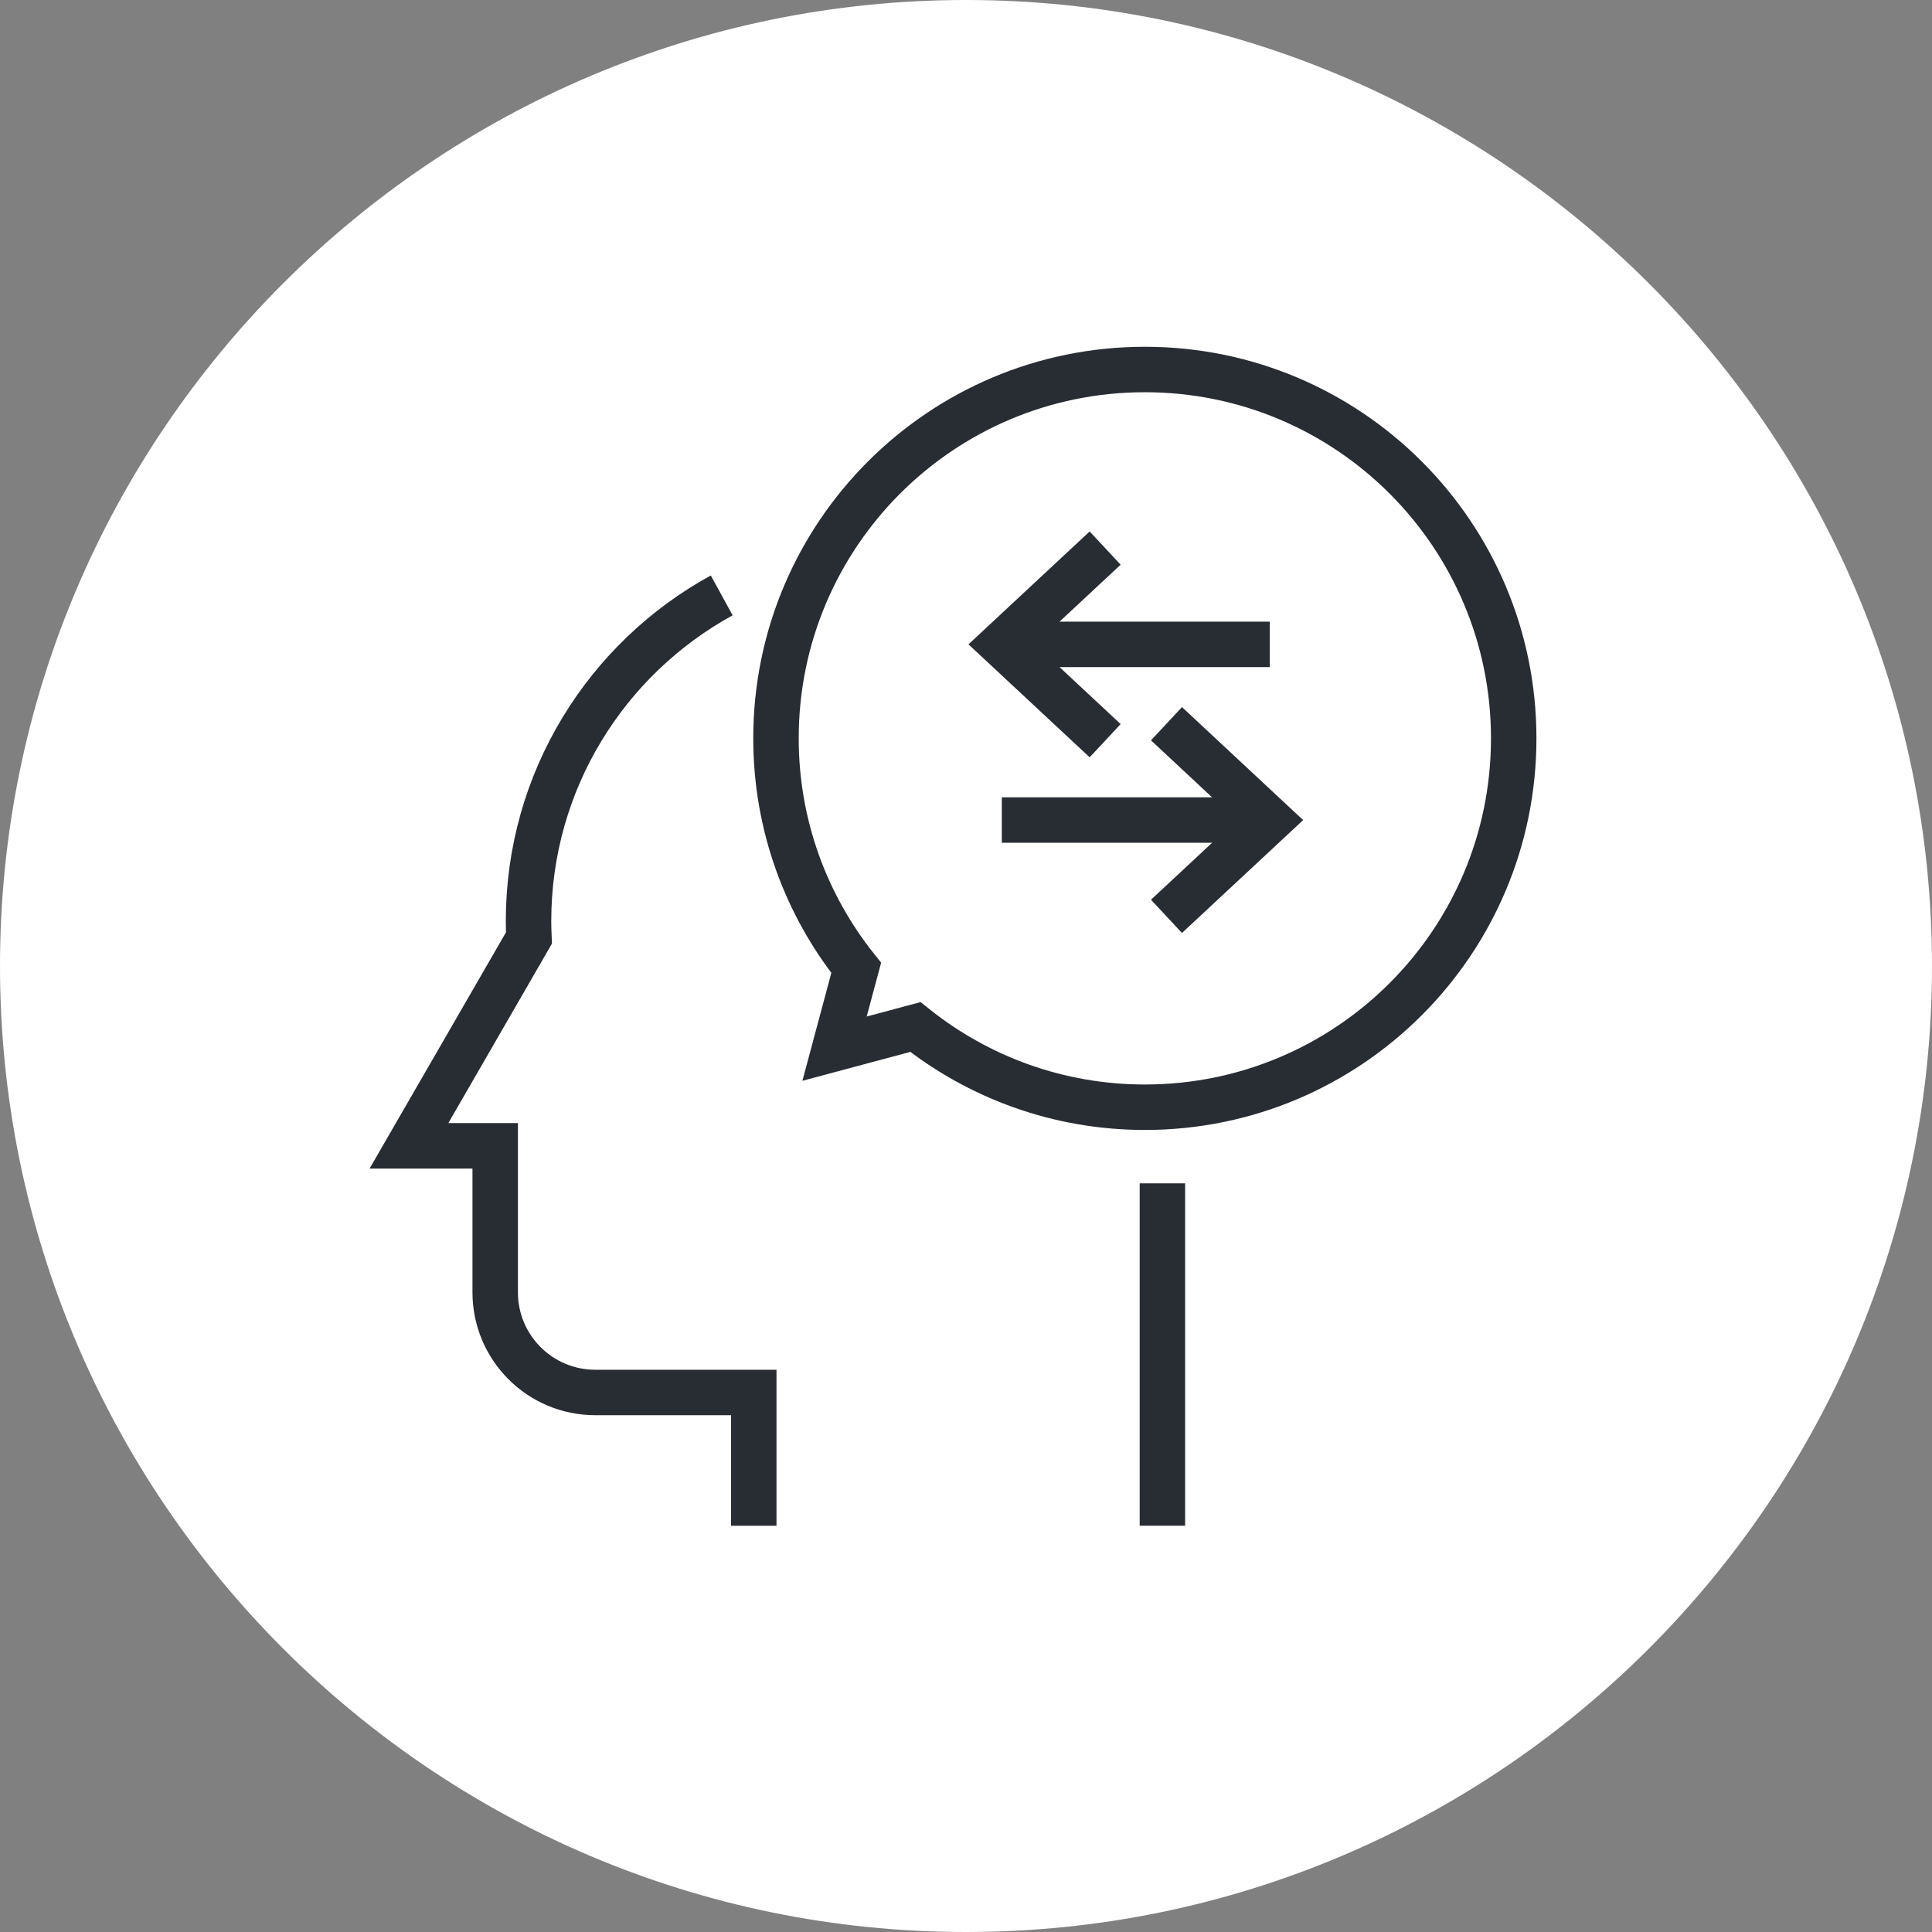 <?xml version="1.0" encoding="utf-8"?>
<!-- Generator: Adobe Illustrator 16.0.0, SVG Export Plug-In . SVG Version: 6.00 Build 0)  -->
<!DOCTYPE svg PUBLIC "-//W3C//DTD SVG 1.1//EN" "http://www.w3.org/Graphics/SVG/1.1/DTD/svg11.dtd">
<svg version="1.1" xmlns="http://www.w3.org/2000/svg" xmlns:xlink="http://www.w3.org/1999/xlink" x="0px" y="0px" width="170px"
	 height="170px" viewBox="0 0 170 170" enable-background="new 0 0 170 170" xml:space="preserve">
<rect x="0" y="0" width="170" height="170" fill="#808080" stroke="none"/>
<g id="Background">
</g>
<g id="Circle">
	<g>
		<path fill="#FFFFFF" d="M85,170c-46.869,0-85-38.131-85-85S38.131,0,85,0s85,38.131,85,85S131.869,170,85,170z"/>
	</g>
</g>
<g id="TEXT">
</g>
<g id="Icons">
	<g>
		<g>
			<path fill="none" stroke="#282D33" stroke-width="4" d="M63.505,52.39c-10.13,5.547-16.999,16.305-16.999,28.666
				c0,0.495,0.017,0.986,0.038,1.477l-4.56,7.901l-5.999,10.389h7.588v12.894c0,4.864,3.939,8.809,8.805,8.809h13.947v11.727"/>
			<line fill="none" stroke="#282D33" stroke-width="4" x1="102.283" y1="134.251" x2="102.283" y2="104.124"/>
		</g>
		<path fill="none" stroke="#282D33" stroke-width="4" d="M100.737,32.513c-17.925,0-32.457,14.53-32.457,32.457
			c0,7.635,2.646,14.65,7.059,20.195l-1.905,7.109l7.111-1.905c5.543,4.413,12.557,7.058,20.192,7.058
			c17.927,0,32.457-14.532,32.457-32.457C133.194,47.043,118.664,32.513,100.737,32.513z"/>
		<g>
			<polyline fill="none" stroke="#282D33" stroke-width="4" points="97.244,65.175 88.151,56.698 97.244,48.226 			"/>
			<line fill="none" stroke="#282D33" stroke-width="4" x1="89.121" y1="56.7" x2="111.733" y2="56.7"/>
		</g>
		<g>
			<polyline fill="none" stroke="#282D33" stroke-width="4" points="102.641,63.682 111.733,72.16 102.641,80.631 			"/>
			<line fill="none" stroke="#282D33" stroke-width="4" x1="110.764" y1="72.156" x2="88.151" y2="72.156"/>
		</g>
	</g>
</g>
</svg>

